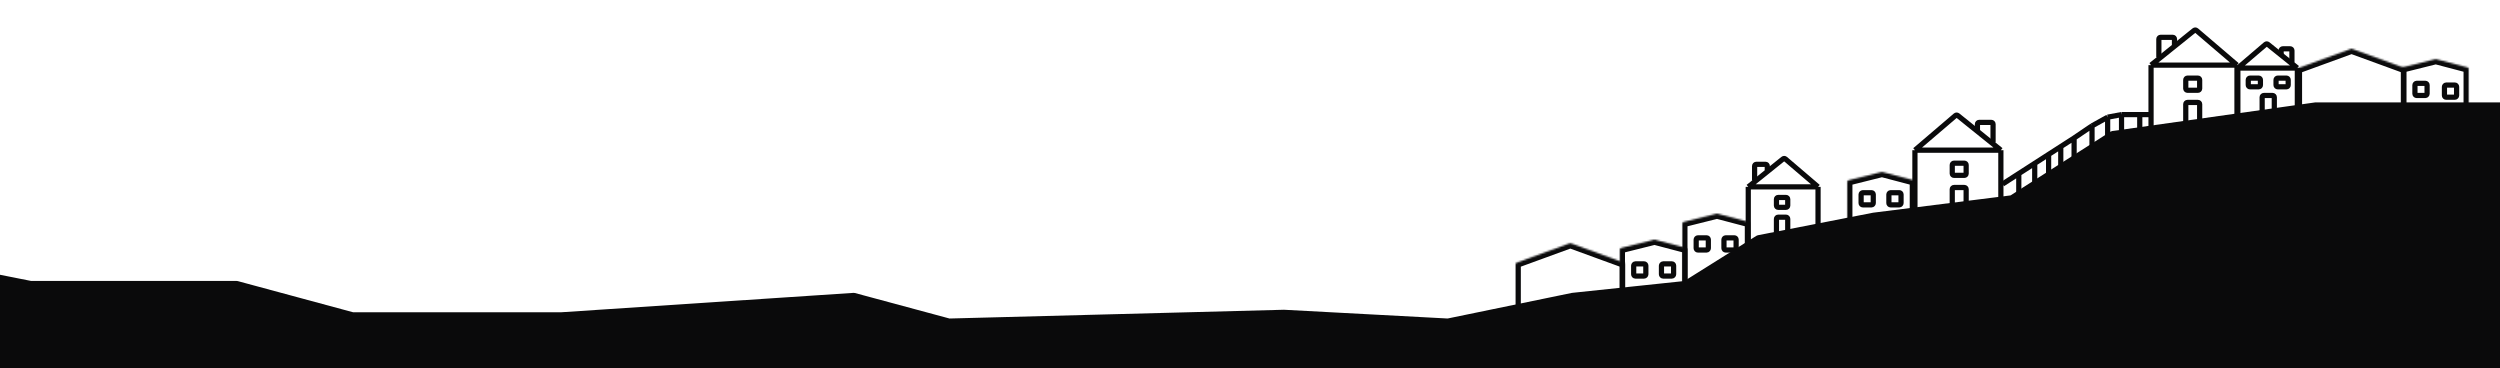 <svg width="1440" height="212" viewBox="0 0 1440 212" fill="none" xmlns="http://www.w3.org/2000/svg">
<rect width="1440" height="212" fill="#E5E5E5"/>
<g clip-path="url(#clip0_1091_10660)">
<rect width="1440" height="212" fill="white"/>
<path d="M1259 51V46C1259 45.448 1259.45 45 1260 45H1266C1266.55 45 1267 45.448 1267 46V51C1267 51.552 1266.55 52 1266 52H1260C1259.45 52 1259 51.552 1259 51Z" stroke="#0A0A0B" stroke-width="3"/>
<path d="M1259 73V60C1259 59.448 1259.45 59 1260 59H1266C1266.55 59 1267 59.448 1267 60V73C1267 73.552 1266.55 74 1266 74H1260C1259.45 74 1259 73.552 1259 73Z" stroke="#0A0A0B" stroke-width="3"/>
<path d="M1239 75.5V37.5M1239 37.5H1288.5M1239 37.5L1263.85 17.519C1264.23 17.218 1264.76 17.226 1265.13 17.538L1288.5 37.5M1288.5 37.5V75.5" stroke="#0A0A0B" stroke-width="3"/>
<path d="M1243.5 33V22.5C1243.5 21.948 1243.95 21.5 1244.5 21.5H1251.5C1252.05 21.5 1252.5 21.948 1252.5 22.5V26" stroke="#0A0A0B" stroke-width="3"/>
<path d="M1132.5 100V95C1132.5 94.448 1132.05 94 1131.5 94H1125.5C1124.95 94 1124.5 94.448 1124.5 95V100C1124.5 100.552 1124.95 101 1125.5 101H1131.5C1132.05 101 1132.5 100.552 1132.5 100Z" stroke="#0A0A0B" stroke-width="3"/>
<path d="M1132.5 122V109C1132.5 108.448 1132.05 108 1131.5 108H1125.5C1124.95 108 1124.5 108.448 1124.5 109V122C1124.5 122.552 1124.95 123 1125.5 123H1131.5C1132.05 123 1132.5 122.552 1132.5 122Z" stroke="#0A0A0B" stroke-width="3"/>
<path d="M1152.5 124.5V86.5M1152.5 86.5H1103M1152.5 86.5L1127.65 66.519C1127.27 66.218 1126.74 66.226 1126.37 66.538L1103 86.5M1103 86.5V124.5" stroke="#0A0A0B" stroke-width="3"/>
<path d="M1023.24 118.419V114.735C1023.24 114.183 1023.69 113.735 1024.24 113.735H1028.73C1029.29 113.735 1029.73 114.183 1029.73 114.735V118.419C1029.73 118.971 1029.29 119.419 1028.73 119.419H1024.24C1023.69 119.419 1023.24 118.971 1023.24 118.419Z" stroke="#0A0A0B" stroke-width="3"/>
<path d="M1023.24 136.282V126.103C1023.24 125.55 1023.69 125.103 1024.24 125.103H1028.73C1029.29 125.103 1029.73 125.55 1029.73 126.103V136.282C1029.73 136.834 1029.29 137.282 1028.73 137.282H1024.24C1023.69 137.282 1023.24 136.834 1023.24 136.282Z" stroke="#0A0A0B" stroke-width="3"/>
<path d="M1007 147.5V107.645M1007 107.645H1047.19M1007 107.645L1027.06 91.519C1027.43 91.218 1027.97 91.226 1028.34 91.538L1047.19 107.645M1047.19 107.645V138.5" stroke="#0A0A0B" stroke-width="3"/>
<path d="M1010.65 103.991V95.654C1010.65 95.102 1011.1 94.654 1011.65 94.654H1016.96C1017.51 94.654 1017.96 95.102 1017.96 95.654V98.308" stroke="#0A0A0B" stroke-width="3"/>
<rect width="7" height="7" rx="1" transform="matrix(-1 0 0 1 1095 111)" stroke="#0A0A0B" stroke-width="3" stroke-linejoin="round"/>
<rect width="7" height="7" rx="1" transform="matrix(-1 0 0 1 1079 111)" stroke="#0A0A0B" stroke-width="3" stroke-linejoin="round"/>
<mask id="path-14-inside-1_1091_10660" fill="white">
<path d="M1102 133C1102.55 133 1103 132.552 1103 132L1103 104.771C1103 104.317 1102.69 103.919 1102.25 103.804L1084.25 99.065C1084.09 99.022 1083.91 99.021 1083.75 99.062L1064.76 103.811C1064.31 103.922 1064 104.322 1064 104.781L1064 132C1064 132.552 1064.45 133 1065 133L1102 133Z"/>
</mask>
<path d="M1102 133C1102.55 133 1103 132.552 1103 132L1103 104.771C1103 104.317 1102.69 103.919 1102.25 103.804L1084.25 99.065C1084.09 99.022 1083.91 99.021 1083.75 99.062L1064.76 103.811C1064.31 103.922 1064 104.322 1064 104.781L1064 132C1064 132.552 1064.45 133 1065 133L1102 133Z" stroke="#0A0A0B" stroke-width="6" stroke-linejoin="round" mask="url(#path-14-inside-1_1091_10660)"/>
<rect width="7" height="7" rx="1" transform="matrix(-1 0 0 1 1000 137)" stroke="#0A0A0B" stroke-width="3" stroke-linejoin="round"/>
<rect width="7" height="7" rx="1" transform="matrix(-1 0 0 1 984 137)" stroke="#0A0A0B" stroke-width="3" stroke-linejoin="round"/>
<mask id="path-17-inside-2_1091_10660" fill="white">
<path d="M1007.27 157.205C1007.7 157.084 1008 156.691 1008 156.243L1008 128.771C1008 128.317 1007.69 127.919 1007.25 127.804L989.248 123.065C989.085 123.022 988.914 123.021 988.751 123.062L969.757 127.811C969.312 127.922 969 128.322 969 128.781L969 166.679C969 167.342 969.633 167.821 970.271 167.641L1007.27 157.205Z"/>
</mask>
<path d="M1007.27 157.205C1007.7 157.084 1008 156.691 1008 156.243L1008 128.771C1008 128.317 1007.69 127.919 1007.25 127.804L989.248 123.065C989.085 123.022 988.914 123.021 988.751 123.062L969.757 127.811C969.312 127.922 969 128.322 969 128.781L969 166.679C969 167.342 969.633 167.821 970.271 167.641L1007.27 157.205Z" stroke="#0A0A0B" stroke-width="6" stroke-linejoin="round" mask="url(#path-17-inside-2_1091_10660)"/>
<mask id="path-18-inside-3_1091_10660" fill="white">
<path d="M971 172C971.552 172 972 171.552 972 171L972 143.771C972 143.317 971.694 142.919 971.254 142.804L953.248 138.065C953.085 138.022 952.914 138.021 952.751 138.062L933.757 142.811C933.312 142.922 933 143.322 933 143.781L933 171C933 171.552 933.448 172 934 172L971 172Z"/>
</mask>
<path d="M971 172C971.552 172 972 171.552 972 171L972 143.771C972 143.317 971.694 142.919 971.254 142.804L953.248 138.065C953.085 138.022 952.914 138.021 952.751 138.062L933.757 142.811C933.312 142.922 933 143.322 933 143.781L933 171C933 171.552 933.448 172 934 172L971 172Z" stroke="#0A0A0B" stroke-width="6" stroke-linejoin="round" mask="url(#path-18-inside-3_1091_10660)"/>
<mask id="path-19-inside-4_1091_10660" fill="white">
<rect x="900" y="158.5" width="9" height="19" rx="1"/>
</mask>
<rect x="900" y="158.5" width="9" height="19" rx="1" stroke="#0A0A0B" stroke-width="6" stroke-linejoin="round" mask="url(#path-19-inside-4_1091_10660)"/>
<mask id="path-20-inside-5_1091_10660" fill="white">
<path d="M873 152.199C873 151.779 873.262 151.404 873.657 151.26L904.157 140.125C904.379 140.044 904.621 140.044 904.843 140.125L935.343 151.26C935.738 151.404 936 151.779 936 152.199V176.576C936 177.098 935.599 177.532 935.079 177.573L874.079 182.414C873.497 182.461 873 182.001 873 181.417V152.199Z"/>
</mask>
<path d="M873 152.199C873 151.779 873.262 151.404 873.657 151.26L904.157 140.125C904.379 140.044 904.621 140.044 904.843 140.125L935.343 151.26C935.738 151.404 936 151.779 936 152.199V176.576C936 177.098 935.599 177.532 935.079 177.573L874.079 182.414C873.497 182.461 873 182.001 873 181.417V152.199Z" stroke="#0A0A0B" stroke-width="6" stroke-linejoin="round" mask="url(#path-20-inside-5_1091_10660)"/>
<path d="M1148 82V71.5C1148 70.948 1147.55 70.5 1147 70.5H1140C1139.45 70.5 1139 70.948 1139 71.5V75" stroke="#0A0A0B" stroke-width="3"/>
<path d="M1295 49V46C1295 45.448 1295.45 45 1296 45H1301C1301.55 45 1302 45.448 1302 46V49C1302 49.552 1301.55 50 1301 50H1296C1295.45 50 1295 49.552 1295 49Z" stroke="#0A0A0B" stroke-width="3"/>
<path d="M1311 49V46C1311 45.448 1311.45 45 1312 45H1317C1317.55 45 1318 45.448 1318 46V49C1318 49.552 1317.55 50 1317 50H1312C1311.45 50 1311 49.552 1311 49Z" stroke="#0A0A0B" stroke-width="3"/>
<path d="M1310 67V56C1310 55.448 1309.55 55 1309 55H1304C1303.45 55 1303 55.448 1303 56V67C1303 67.552 1303.45 68 1304 68H1309C1309.55 68 1310 67.552 1310 67Z" stroke="#0A0A0B" stroke-width="3"/>
<path d="M1323.27 65.5V39.192M1323.27 39.192H1289M1323.27 39.192L1306.26 25.519C1305.89 25.218 1305.35 25.226 1304.99 25.538L1289 39.192M1289 39.192V69" stroke="#0A0A0B" stroke-width="3"/>
<path d="M1320.15 36.077V29.116C1320.15 28.563 1319.71 28.116 1319.15 28.116H1314.92C1314.37 28.116 1313.92 28.563 1313.92 29.116V31.231" stroke="#0A0A0B" stroke-width="3"/>
<path d="M1153.5 106L1162.82 100M1214 67.5L1205 72.5M1214 67.5V81.5M1214 67.5L1222 66M1239 66H1232.5M1162.82 100V115.404M1162.82 100L1172 94.096M1172 94.096V110.404M1172 94.096L1180 88.948M1180 88.948V104.904M1180 88.948L1187 84.444M1187 84.444V99.404M1187 84.444L1194.68 79.5M1194.68 79.5V94.5M1194.68 79.5L1205 72.5M1205 72.5V87M1222 66V79.5M1222 66H1232.5M1232.5 66V79.5" stroke="#0A0A0B" stroke-width="3"/>
<mask id="path-28-inside-6_1091_10660" fill="white">
<path d="M1421 68C1421.55 68 1422 67.552 1422 67L1422 39.771C1422 39.317 1421.69 38.919 1421.25 38.804L1403.25 34.065C1403.09 34.023 1402.91 34.021 1402.75 34.062L1383.76 38.811C1383.31 38.922 1383 39.322 1383 39.781L1383 67C1383 67.552 1383.45 68 1384 68L1421 68Z"/>
</mask>
<path d="M1421 68C1421.55 68 1422 67.552 1422 67L1422 39.771C1422 39.317 1421.69 38.919 1421.25 38.804L1403.25 34.065C1403.09 34.023 1402.91 34.021 1402.75 34.062L1383.76 38.811C1383.31 38.922 1383 39.322 1383 39.781L1383 67C1383 67.552 1383.45 68 1384 68L1421 68Z" stroke="#0A0A0B" stroke-width="6" stroke-linejoin="round" mask="url(#path-28-inside-6_1091_10660)"/>
<mask id="path-29-inside-7_1091_10660" fill="white">
<rect x="1350" y="46.5" width="9" height="19" rx="1"/>
</mask>
<rect x="1350" y="46.5" width="9" height="19" rx="1" stroke="#0A0A0B" stroke-width="6" stroke-linejoin="round" mask="url(#path-29-inside-7_1091_10660)"/>
<mask id="path-30-inside-8_1091_10660" fill="white">
<path d="M1323 40.2C1323 39.779 1323.26 39.404 1323.66 39.26L1354.16 28.125C1354.38 28.044 1354.62 28.044 1354.84 28.125L1385.34 39.26C1385.74 39.404 1386 39.779 1386 40.2V64.5C1386 65.052 1385.55 65.5 1385 65.5H1324C1323.45 65.5 1323 65.052 1323 64.5V40.2Z"/>
</mask>
<path d="M1323 40.2C1323 39.779 1323.26 39.404 1323.66 39.26L1354.16 28.125C1354.38 28.044 1354.62 28.044 1354.84 28.125L1385.34 39.26C1385.74 39.404 1386 39.779 1386 40.2V64.5C1386 65.052 1385.55 65.5 1385 65.5H1324C1323.45 65.5 1323 65.052 1323 64.5V40.2Z" stroke="#0A0A0B" stroke-width="6" stroke-linejoin="round" mask="url(#path-30-inside-8_1091_10660)"/>
<path d="M17.698 163.309L-2.805 159.237C-3.424 159.114 -4 159.588 -4 160.218V253.5C-4 254.052 -3.552 254.5 -3 254.5H1439.69C1440.17 254.5 1440.57 254.168 1440.67 253.704L1454.98 185.068C1454.99 185.001 1455 184.933 1455 184.864V61.5C1455 60.948 1454.55 60.5 1454 60.5H1403.02H1333.54L1216.8 76.97C1216.66 76.99 1216.52 77.04 1216.4 77.117L1158.79 113.879C1158.67 113.959 1158.53 114.01 1158.38 114.028L1079.13 124L1012.83 136.964C1012.71 136.988 1012.6 137.033 1012.49 137.099L970.862 163.205C970.733 163.286 970.587 163.336 970.436 163.352L905.688 170.18L834.076 184.941C833.992 184.958 833.907 184.965 833.821 184.96L739.531 179.918L546.884 184.963C546.788 184.966 546.691 184.954 546.598 184.929L492.027 170.224C491.921 170.195 491.811 170.184 491.701 170.191L323.297 181.361H203.305C203.217 181.361 203.129 181.349 203.044 181.326L136.565 163.362C136.48 163.34 136.392 163.328 136.304 163.328H80.576H17.893C17.828 163.328 17.763 163.321 17.698 163.309Z" fill="#0A0A0B" stroke="#0A0A0B" stroke-width="3"/>
<rect width="7" height="7" rx="1" transform="matrix(-1 0 0 1 964 152)" stroke="#0A0A0B" stroke-width="3" stroke-linejoin="round"/>
<rect width="7" height="7" rx="1" transform="matrix(-1 0 0 1 948 152)" stroke="#0A0A0B" stroke-width="3" stroke-linejoin="round"/>
<rect width="7" height="7" rx="1" transform="matrix(-1 0 0 1 1415 49)" stroke="#0A0A0B" stroke-width="3" stroke-linejoin="round"/>
<rect width="7" height="7" rx="1" transform="matrix(-1 0 0 1 1398 48)" stroke="#0A0A0B" stroke-width="3" stroke-linejoin="round"/>
</g>
<defs>
<clipPath id="clip0_1091_10660">
<rect width="1440" height="212" fill="white"/>
</clipPath>
</defs>
</svg>
